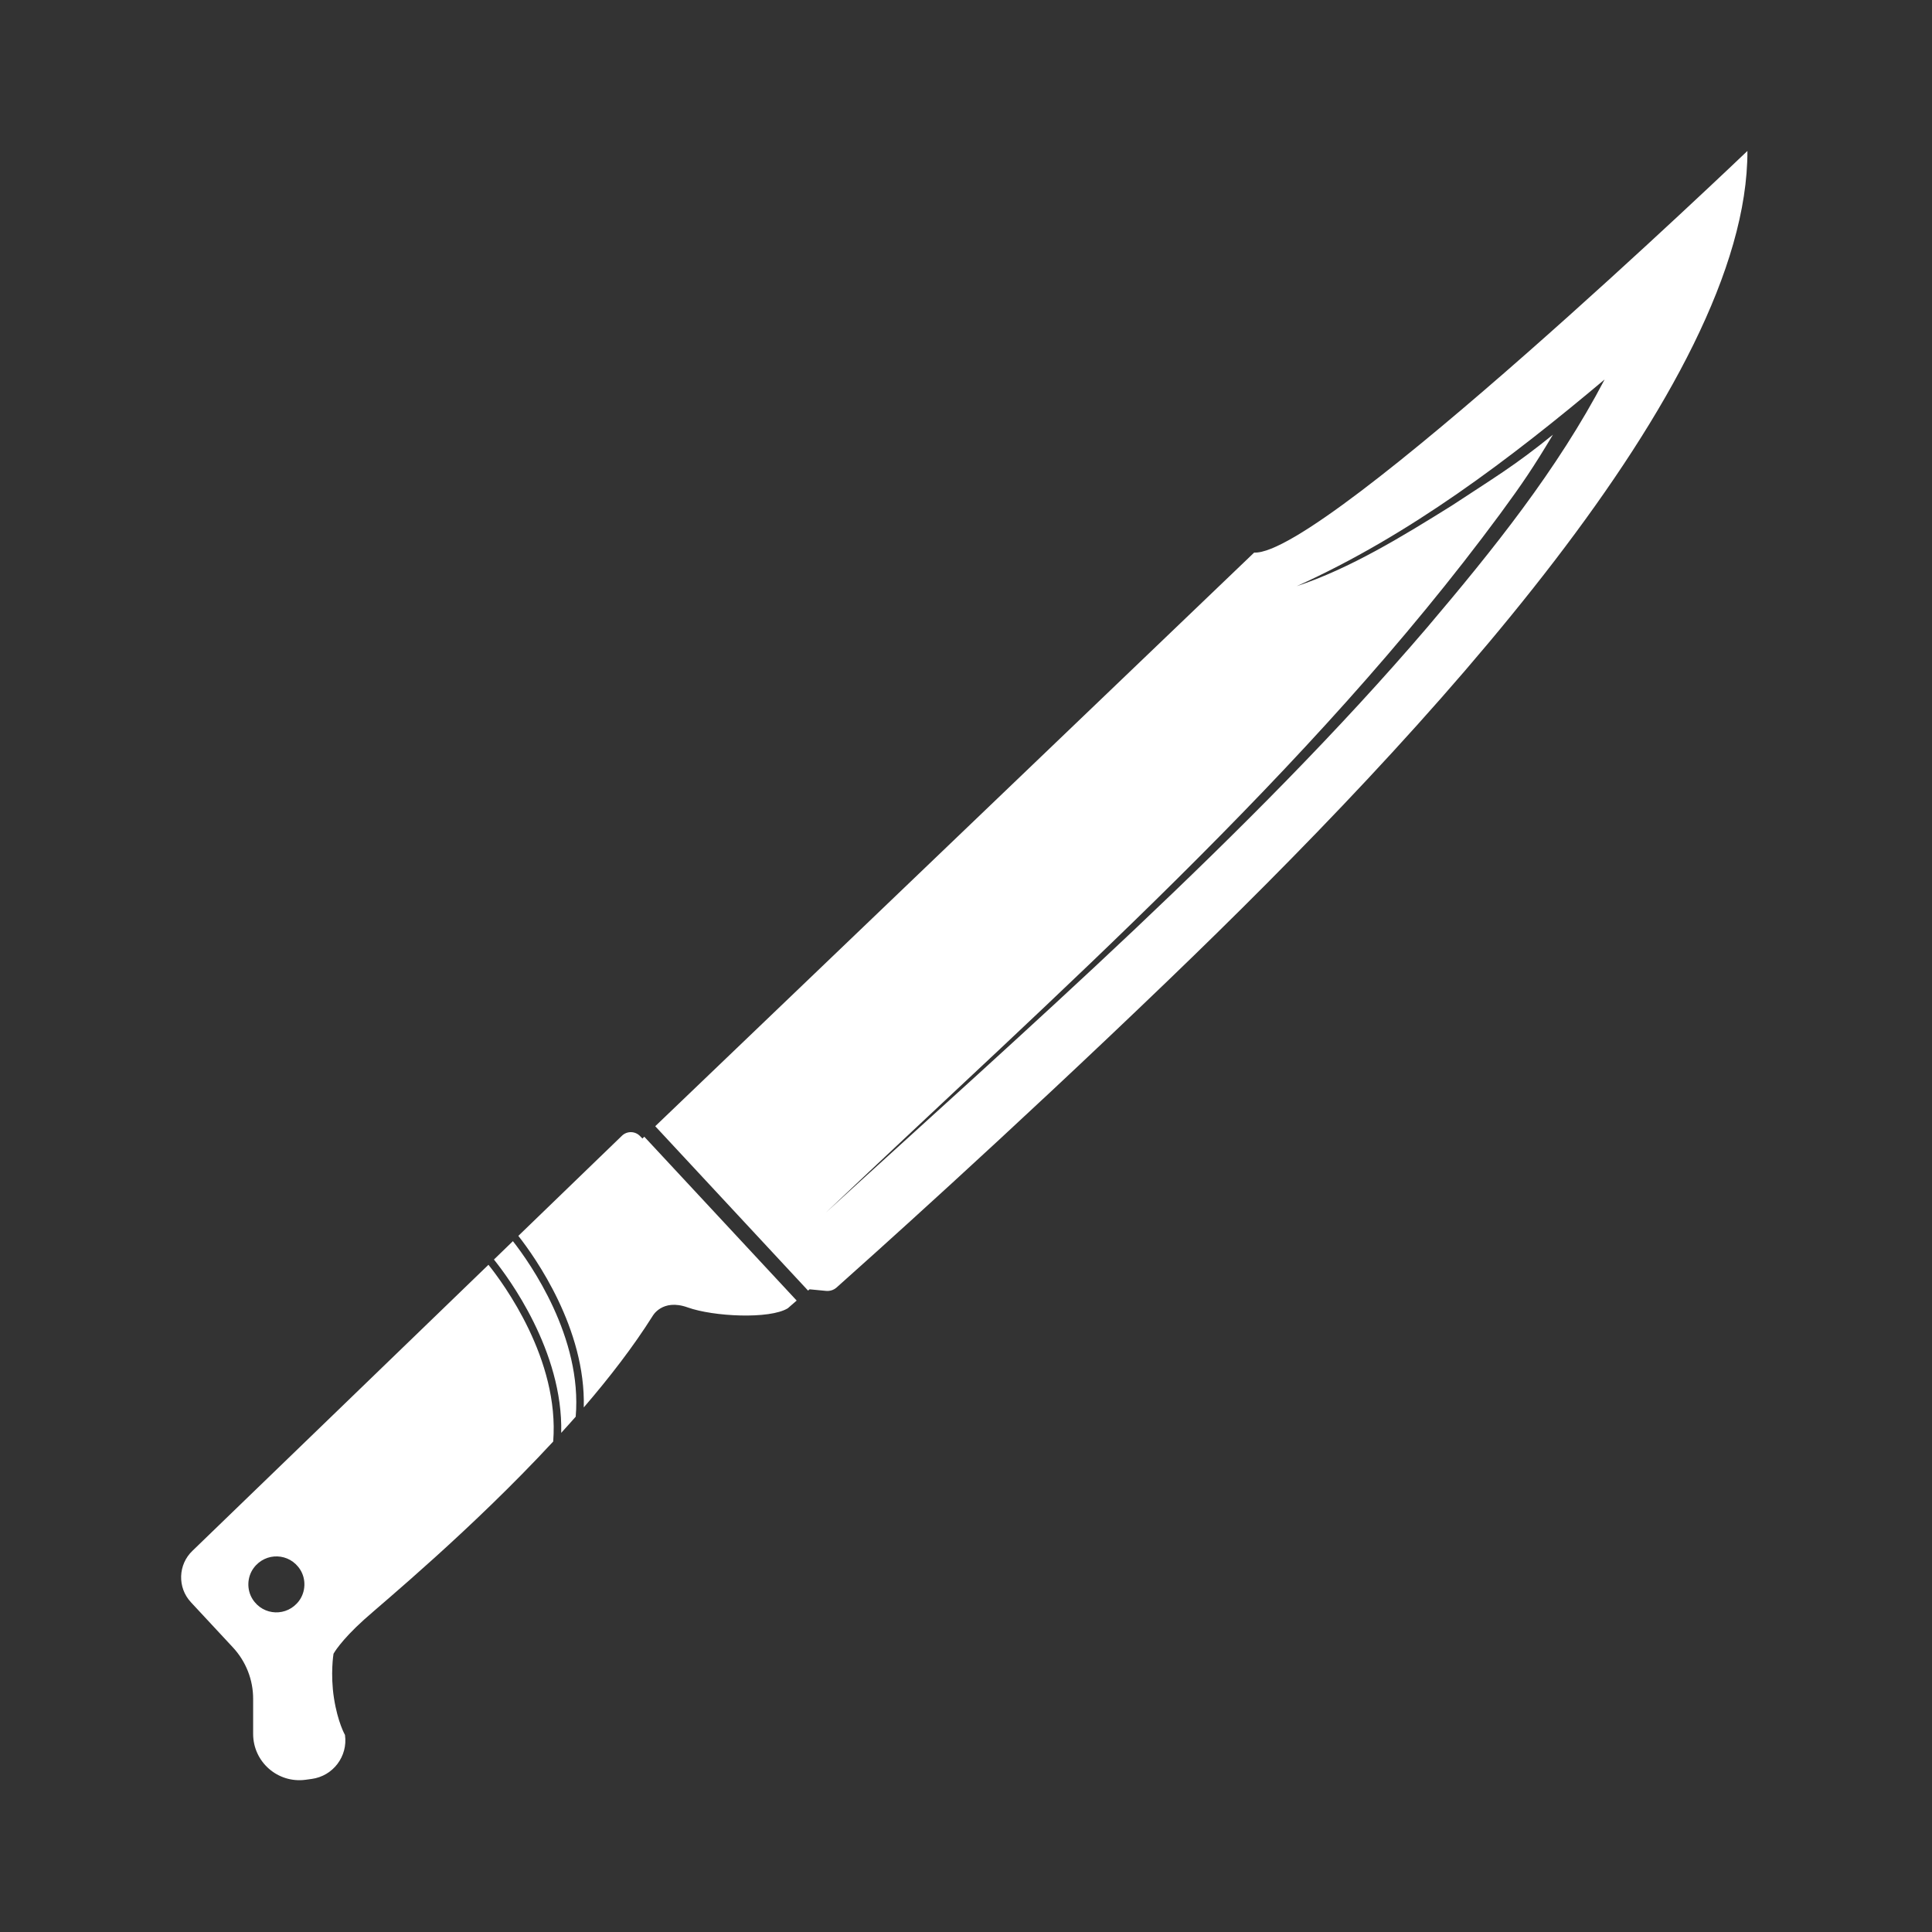 <svg width="128" height="128" viewBox="0 0 128 128" fill="none" xmlns="http://www.w3.org/2000/svg">
<rect x="0" y="0" width="128" height="128" fill="#333333" stroke="none"/>
<path d="M83.091 36.61L43.411 74.615L53.536 85.505L53.636 85.42L54.726 85.525C54.981 85.55 55.236 85.47 55.426 85.3C57.206 83.715 66.701 75.24 77.361 64.985C94.501 48.505 115.811 25.52 115.771 10C115.771 10 87.701 36.855 83.091 36.61ZM54.581 80.465C70.001 65.82 86.746 51.18 99.386 34.05C100.891 32 101.586 30.97 102.886 28.8C100.301 30.895 98.956 31.67 96.181 33.5C92.951 35.515 89.441 37.67 85.911 38.835C93.416 35.445 100.041 30.41 106.311 25.14C103.176 31.13 98.916 36.425 94.566 41.555C82.926 55.175 67.756 68.41 54.576 80.465H54.581Z" fill="white"/>
<path d="M32.722 83.445C33.672 84.625 37.312 89.51 37.182 94.93C37.502 94.575 37.827 94.22 38.142 93.86C38.587 88.615 35.137 83.705 33.982 82.23L32.722 83.45V83.445Z" fill="white"/>
<path d="M42.686 75.31L42.561 75.43L42.406 75.27C42.081 74.93 41.541 74.92 41.206 75.245L34.341 81.88C35.456 83.3 38.816 88.03 38.676 93.245C40.381 91.265 41.961 89.215 43.231 87.2C43.231 87.2 43.861 86.01 45.561 86.62C47.261 87.23 50.996 87.415 52.196 86.675L52.781 86.165L42.686 75.31Z" fill="white"/>
<path d="M32.361 83.795L12.761 102.735C11.791 103.65 11.741 105.18 12.651 106.155L15.431 109.145C16.296 110.075 16.776 111.295 16.771 112.565V114.875C16.771 116.73 18.401 118.16 20.241 117.915L20.646 117.86C22.066 117.67 23.056 116.36 22.856 114.945C22.856 114.945 22.376 114.115 22.126 112.505C21.876 110.895 22.096 109.565 22.096 109.565C22.096 109.565 22.541 108.73 24.121 107.305C25.326 106.22 31.241 101.345 36.651 95.505C37.076 90.07 33.351 85.03 32.356 83.79L32.361 83.795ZM19.816 106.055C19.026 107.125 17.441 107.07 16.731 105.945C16.336 105.32 16.366 104.48 16.806 103.885C17.596 102.815 19.181 102.87 19.891 103.995C20.286 104.62 20.256 105.46 19.816 106.055Z" fill="white"/>
</svg>
